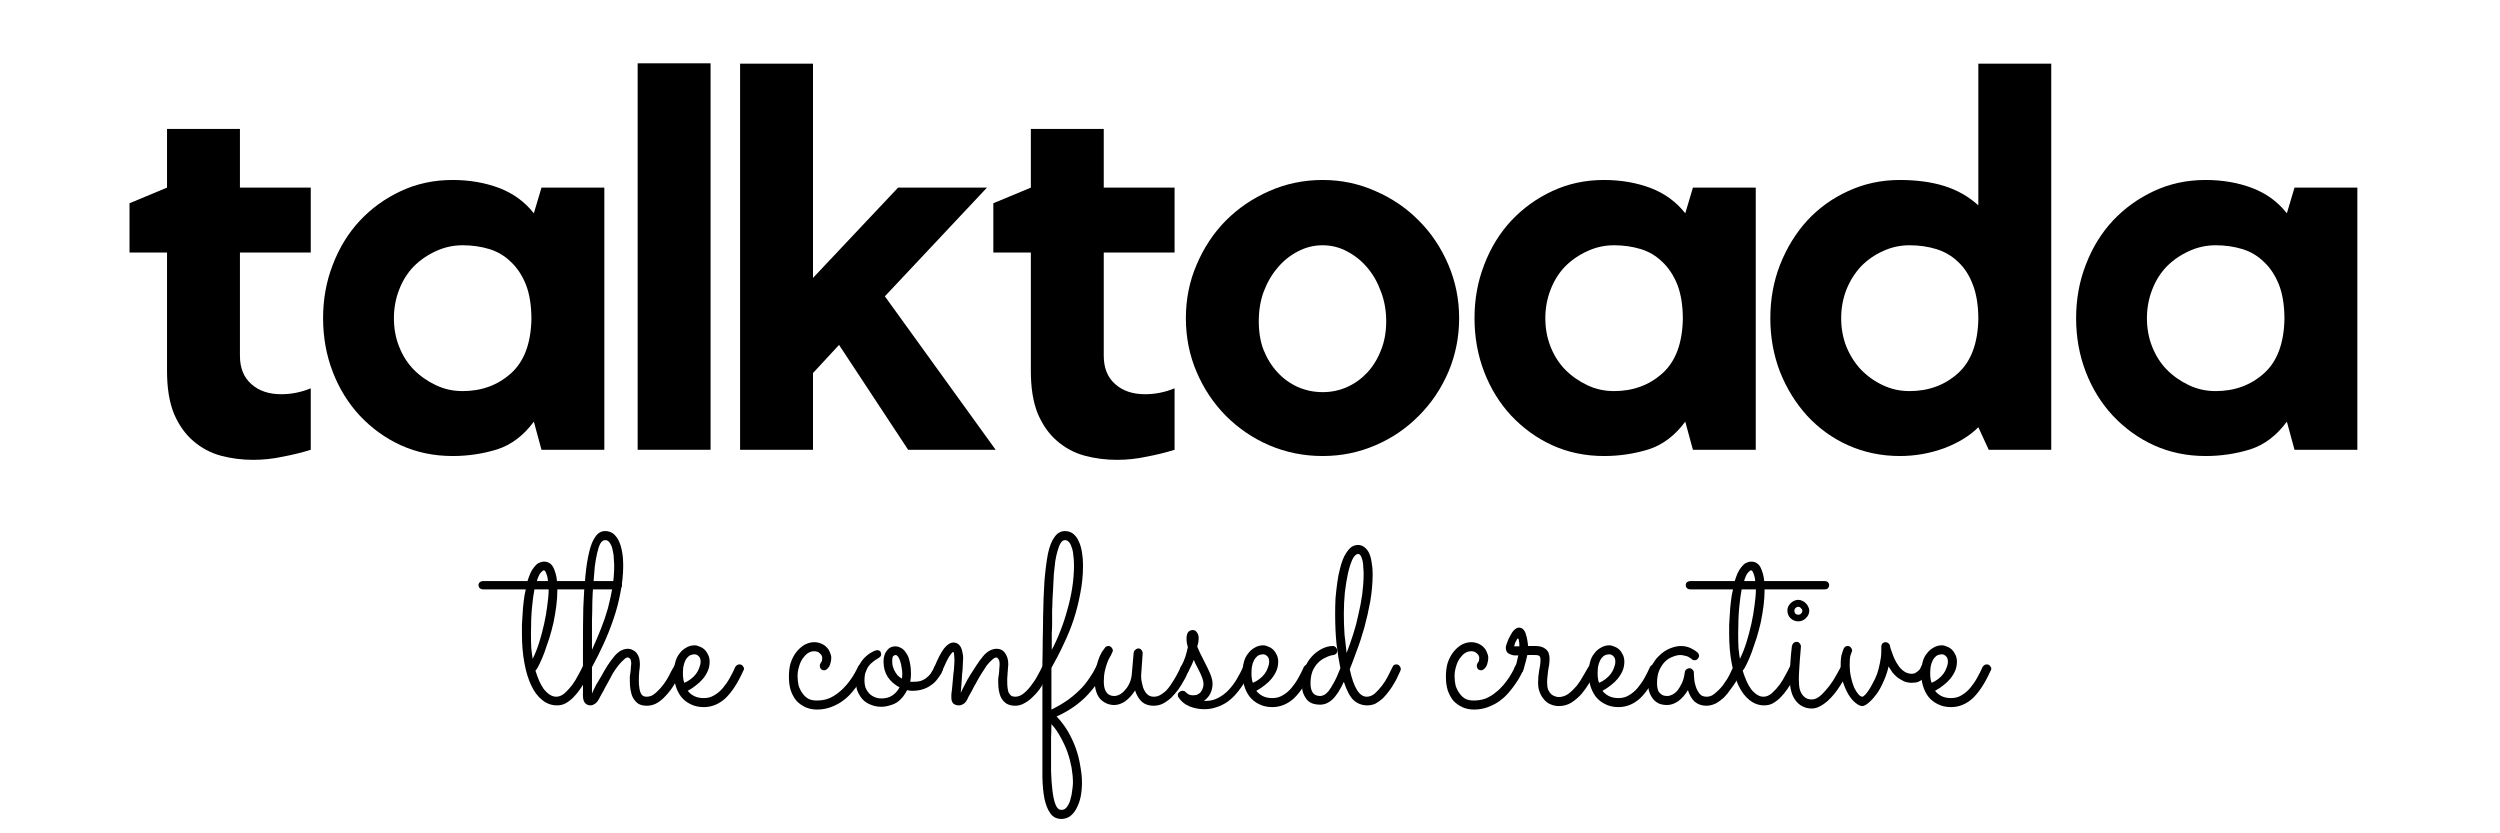 <?xml version="1.0" encoding="UTF-8"?>
<svg xmlns="http://www.w3.org/2000/svg" xmlns:xlink="http://www.w3.org/1999/xlink" width="112.5pt" height="37.5pt" viewBox="0 0 112.5 37.5" version="1.2">
<defs>
<g>
<symbol overflow="visible" id="glyph0-0">
<path style="stroke:none;" d=""/>
</symbol>
<symbol overflow="visible" id="glyph0-1">
<path style="stroke:none;" d="M 5.422 -4.234 C 5.422 -3.68 5.594 -3.254 5.938 -2.953 C 6.281 -2.648 6.727 -2.5 7.281 -2.5 C 7.727 -2.5 8.172 -2.586 8.609 -2.766 L 8.609 0 C 8.211 0.125 7.789 0.227 7.344 0.312 C 6.906 0.406 6.461 0.453 6.016 0.453 C 5.516 0.453 5.031 0.391 4.562 0.266 C 4.102 0.141 3.691 -0.078 3.328 -0.391 C 2.961 -0.703 2.672 -1.113 2.453 -1.625 C 2.242 -2.145 2.141 -2.785 2.141 -3.547 L 2.141 -8.875 L 0.453 -8.875 L 0.453 -11.094 L 2.141 -11.797 L 2.141 -14.438 L 5.422 -14.438 L 5.422 -11.797 L 8.609 -11.797 L 8.609 -8.875 L 5.422 -8.875 Z M 5.422 -4.234 "/>
</symbol>
<symbol overflow="visible" id="glyph0-2">
<path style="stroke:none;" d="M 13.422 -11.797 L 13.422 0 L 10.594 0 L 10.25 -1.266 C 9.789 -0.641 9.238 -0.223 8.594 -0.016 C 7.957 0.18 7.289 0.281 6.594 0.281 C 5.75 0.281 4.973 0.117 4.266 -0.203 C 3.566 -0.523 2.953 -0.969 2.422 -1.531 C 1.898 -2.094 1.492 -2.75 1.203 -3.5 C 0.91 -4.258 0.766 -5.066 0.766 -5.922 C 0.766 -6.773 0.91 -7.578 1.203 -8.328 C 1.492 -9.086 1.898 -9.75 2.422 -10.312 C 2.953 -10.875 3.566 -11.316 4.266 -11.641 C 4.973 -11.973 5.75 -12.141 6.594 -12.141 C 7.352 -12.141 8.051 -12.02 8.688 -11.781 C 9.32 -11.539 9.844 -11.16 10.25 -10.641 L 10.594 -11.797 Z M 10.141 -5.875 C 10.141 -6.5 10.055 -7.02 9.891 -7.438 C 9.723 -7.852 9.5 -8.191 9.219 -8.453 C 8.945 -8.723 8.625 -8.914 8.25 -9.031 C 7.875 -9.145 7.473 -9.203 7.047 -9.203 C 6.617 -9.203 6.219 -9.113 5.844 -8.938 C 5.469 -8.77 5.133 -8.539 4.844 -8.25 C 4.562 -7.957 4.344 -7.609 4.188 -7.203 C 4.031 -6.797 3.953 -6.367 3.953 -5.922 C 3.953 -5.461 4.031 -5.035 4.188 -4.641 C 4.344 -4.242 4.562 -3.898 4.844 -3.609 C 5.133 -3.316 5.469 -3.082 5.844 -2.906 C 6.219 -2.727 6.617 -2.641 7.047 -2.641 C 7.898 -2.641 8.625 -2.906 9.219 -3.438 C 9.812 -3.969 10.117 -4.781 10.141 -5.875 Z M 10.141 -5.875 "/>
</symbol>
<symbol overflow="visible" id="glyph0-3">
<path style="stroke:none;" d="M 1.172 -17.391 L 4.453 -17.391 L 4.453 0 L 1.172 0 Z M 1.172 -17.391 "/>
</symbol>
<symbol overflow="visible" id="glyph0-4">
<path style="stroke:none;" d="M 7.609 -6.906 L 12.594 0 L 8.656 0 L 5.547 -4.719 L 4.375 -3.453 L 4.375 0 L 1.094 0 L 1.094 -17.375 L 4.375 -17.375 L 4.375 -7.734 L 8.203 -11.797 L 12.203 -11.797 Z M 7.609 -6.906 "/>
</symbol>
<symbol overflow="visible" id="glyph0-5">
<path style="stroke:none;" d="M 6.875 -12.141 C 7.719 -12.141 8.508 -11.973 9.25 -11.641 C 10 -11.316 10.648 -10.875 11.203 -10.312 C 11.766 -9.75 12.207 -9.086 12.531 -8.328 C 12.852 -7.578 13.016 -6.773 13.016 -5.922 C 13.016 -5.066 12.852 -4.258 12.531 -3.5 C 12.207 -2.75 11.766 -2.094 11.203 -1.531 C 10.648 -0.969 10 -0.523 9.25 -0.203 C 8.508 0.117 7.719 0.281 6.875 0.281 C 6.02 0.281 5.219 0.117 4.469 -0.203 C 3.727 -0.523 3.078 -0.969 2.516 -1.531 C 1.961 -2.094 1.523 -2.75 1.203 -3.5 C 0.879 -4.258 0.719 -5.066 0.719 -5.922 C 0.719 -6.773 0.879 -7.578 1.203 -8.328 C 1.523 -9.086 1.961 -9.75 2.516 -10.312 C 3.078 -10.875 3.727 -11.316 4.469 -11.641 C 5.219 -11.973 6.02 -12.141 6.875 -12.141 Z M 6.875 -2.594 C 7.27 -2.594 7.641 -2.672 7.984 -2.828 C 8.328 -2.984 8.629 -3.203 8.891 -3.484 C 9.148 -3.766 9.352 -4.098 9.5 -4.484 C 9.656 -4.867 9.734 -5.301 9.734 -5.781 C 9.734 -6.258 9.656 -6.703 9.5 -7.109 C 9.352 -7.523 9.148 -7.883 8.891 -8.188 C 8.629 -8.5 8.328 -8.742 7.984 -8.922 C 7.641 -9.109 7.27 -9.203 6.875 -9.203 C 6.477 -9.203 6.102 -9.109 5.75 -8.922 C 5.406 -8.742 5.102 -8.5 4.844 -8.188 C 4.582 -7.883 4.375 -7.523 4.219 -7.109 C 4.07 -6.703 4 -6.258 4 -5.781 C 4 -5.301 4.07 -4.867 4.219 -4.484 C 4.375 -4.098 4.582 -3.766 4.844 -3.484 C 5.102 -3.203 5.406 -2.984 5.75 -2.828 C 6.102 -2.672 6.477 -2.594 6.875 -2.594 Z M 6.875 -2.594 "/>
</symbol>
<symbol overflow="visible" id="glyph0-6">
<path style="stroke:none;" d="M 12.969 -17.375 L 12.969 0 L 10.156 0 L 9.688 -1.016 C 9.32 -0.641 8.816 -0.328 8.172 -0.078 C 7.523 0.16 6.852 0.281 6.156 0.281 C 5.32 0.281 4.547 0.117 3.828 -0.203 C 3.117 -0.523 2.504 -0.969 1.984 -1.531 C 1.473 -2.094 1.066 -2.75 0.766 -3.5 C 0.473 -4.258 0.328 -5.066 0.328 -5.922 C 0.328 -6.773 0.473 -7.578 0.766 -8.328 C 1.066 -9.086 1.473 -9.75 1.984 -10.312 C 2.504 -10.875 3.117 -11.316 3.828 -11.641 C 4.547 -11.973 5.32 -12.141 6.156 -12.141 C 6.906 -12.141 7.566 -12.051 8.141 -11.875 C 8.723 -11.695 9.238 -11.406 9.688 -11 L 9.688 -17.375 Z M 9.688 -5.875 C 9.688 -6.5 9.602 -7.02 9.438 -7.438 C 9.281 -7.852 9.062 -8.191 8.781 -8.453 C 8.5 -8.723 8.172 -8.914 7.797 -9.031 C 7.422 -9.145 7.02 -9.203 6.594 -9.203 C 6.164 -9.203 5.766 -9.113 5.391 -8.938 C 5.016 -8.77 4.688 -8.539 4.406 -8.25 C 4.133 -7.957 3.914 -7.609 3.75 -7.203 C 3.594 -6.797 3.516 -6.367 3.516 -5.922 C 3.516 -5.461 3.594 -5.035 3.75 -4.641 C 3.914 -4.242 4.133 -3.898 4.406 -3.609 C 4.688 -3.316 5.016 -3.082 5.391 -2.906 C 5.766 -2.727 6.164 -2.641 6.594 -2.641 C 7.445 -2.641 8.172 -2.906 8.766 -3.438 C 9.359 -3.969 9.664 -4.781 9.688 -5.875 Z M 9.688 -5.875 "/>
</symbol>
<symbol overflow="visible" id="glyph1-0">
<path style="stroke:none;" d=""/>
</symbol>
<symbol overflow="visible" id="glyph1-1">
<path style="stroke:none;" d="M 4.516 -5.328 C 4.516 -5.273 4.492 -5.227 4.453 -5.188 C 4.422 -5.156 4.375 -5.141 4.312 -5.141 L 1.609 -5.141 L 1.609 -5.078 C 1.609 -4.867 1.594 -4.641 1.562 -4.391 C 1.531 -4.148 1.488 -3.906 1.438 -3.656 C 1.383 -3.414 1.32 -3.18 1.25 -2.953 C 1.176 -2.723 1.102 -2.508 1.031 -2.312 C 0.957 -2.113 0.883 -1.941 0.812 -1.797 C 0.75 -1.66 0.688 -1.555 0.625 -1.484 C 0.676 -1.316 0.734 -1.16 0.797 -1.016 C 0.859 -0.879 0.926 -0.758 1 -0.656 C 1.082 -0.551 1.172 -0.469 1.266 -0.406 C 1.359 -0.344 1.457 -0.312 1.562 -0.312 C 1.688 -0.312 1.812 -0.363 1.938 -0.469 C 2.062 -0.582 2.176 -0.707 2.281 -0.844 C 2.383 -0.988 2.473 -1.133 2.547 -1.281 C 2.629 -1.426 2.691 -1.547 2.734 -1.641 C 2.766 -1.723 2.82 -1.766 2.906 -1.766 C 2.969 -1.766 3.016 -1.742 3.047 -1.703 C 3.086 -1.66 3.109 -1.613 3.109 -1.562 C 3.109 -1.539 3.102 -1.516 3.094 -1.484 C 3.082 -1.461 3.055 -1.406 3.016 -1.312 C 2.973 -1.227 2.922 -1.129 2.859 -1.016 C 2.797 -0.898 2.719 -0.773 2.625 -0.641 C 2.539 -0.516 2.441 -0.395 2.328 -0.281 C 2.223 -0.176 2.109 -0.086 1.984 -0.016 C 1.867 0.047 1.738 0.078 1.594 0.078 C 1.352 0.078 1.133 0 0.938 -0.156 C 0.738 -0.312 0.57 -0.531 0.438 -0.812 C 0.301 -1.102 0.195 -1.445 0.125 -1.844 C 0.051 -2.238 0.016 -2.672 0.016 -3.141 C 0.016 -3.254 0.016 -3.391 0.016 -3.547 C 0.023 -3.711 0.035 -3.879 0.047 -4.047 C 0.055 -4.223 0.07 -4.406 0.094 -4.594 C 0.113 -4.781 0.145 -4.961 0.188 -5.141 L -1.734 -5.141 C -1.785 -5.141 -1.832 -5.156 -1.875 -5.188 C -1.914 -5.227 -1.938 -5.273 -1.938 -5.328 C -1.938 -5.391 -1.914 -5.438 -1.875 -5.469 C -1.832 -5.5 -1.785 -5.516 -1.734 -5.516 L 0.266 -5.516 C 0.305 -5.641 0.348 -5.754 0.391 -5.859 C 0.441 -5.973 0.5 -6.066 0.562 -6.141 C 0.625 -6.223 0.691 -6.285 0.766 -6.328 C 0.848 -6.367 0.93 -6.391 1.016 -6.391 C 1.109 -6.391 1.188 -6.367 1.25 -6.328 C 1.32 -6.285 1.379 -6.223 1.422 -6.141 C 1.461 -6.066 1.5 -5.973 1.531 -5.859 C 1.562 -5.754 1.582 -5.641 1.594 -5.516 L 4.312 -5.516 C 4.375 -5.516 4.422 -5.5 4.453 -5.469 C 4.492 -5.438 4.516 -5.391 4.516 -5.328 Z M 0.5 -2.016 C 0.613 -2.242 0.711 -2.492 0.797 -2.766 C 0.879 -3.035 0.953 -3.312 1.016 -3.594 C 1.078 -3.875 1.125 -4.145 1.156 -4.406 C 1.195 -4.676 1.219 -4.922 1.219 -5.141 L 0.578 -5.141 C 0.535 -4.922 0.5 -4.648 0.469 -4.328 C 0.438 -4.004 0.422 -3.609 0.422 -3.141 C 0.422 -2.879 0.426 -2.66 0.438 -2.484 C 0.457 -2.305 0.477 -2.148 0.5 -2.016 Z M 1 -6 C 0.969 -6 0.922 -5.961 0.859 -5.891 C 0.797 -5.816 0.738 -5.691 0.688 -5.516 L 1.188 -5.516 C 1.176 -5.66 1.148 -5.773 1.109 -5.859 C 1.078 -5.953 1.039 -6 1 -6 Z M 0.594 -1.625 Z M 0.594 -1.625 "/>
</symbol>
<symbol overflow="visible" id="glyph1-2">
<path style="stroke:none;" d="M 0.625 -0.453 C 0.676 -0.578 0.738 -0.707 0.812 -0.844 C 0.895 -0.977 0.977 -1.117 1.062 -1.266 C 1.145 -1.422 1.234 -1.57 1.328 -1.719 C 1.422 -1.863 1.52 -2 1.625 -2.125 C 1.727 -2.25 1.832 -2.336 1.938 -2.391 C 2.039 -2.441 2.141 -2.469 2.234 -2.469 C 2.328 -2.469 2.406 -2.445 2.469 -2.406 C 2.539 -2.375 2.598 -2.328 2.641 -2.266 C 2.691 -2.203 2.727 -2.129 2.75 -2.047 C 2.77 -1.961 2.781 -1.867 2.781 -1.766 C 2.781 -1.68 2.77 -1.57 2.75 -1.438 C 2.738 -1.301 2.734 -1.16 2.734 -1.016 C 2.734 -0.93 2.738 -0.848 2.75 -0.766 C 2.758 -0.68 2.773 -0.602 2.797 -0.531 C 2.816 -0.469 2.848 -0.414 2.891 -0.375 C 2.941 -0.332 3.004 -0.312 3.078 -0.312 C 3.172 -0.312 3.258 -0.332 3.344 -0.375 C 3.426 -0.426 3.508 -0.492 3.594 -0.578 C 3.676 -0.66 3.754 -0.75 3.828 -0.844 C 3.898 -0.938 3.961 -1.031 4.016 -1.125 C 4.078 -1.227 4.129 -1.328 4.172 -1.422 C 4.223 -1.516 4.266 -1.586 4.297 -1.641 C 4.328 -1.723 4.391 -1.766 4.484 -1.766 C 4.547 -1.766 4.594 -1.742 4.625 -1.703 C 4.664 -1.66 4.688 -1.613 4.688 -1.562 C 4.688 -1.531 4.68 -1.504 4.672 -1.484 C 4.648 -1.453 4.617 -1.391 4.578 -1.297 C 4.535 -1.211 4.477 -1.113 4.406 -1 C 4.344 -0.883 4.266 -0.758 4.172 -0.625 C 4.078 -0.5 3.973 -0.379 3.859 -0.266 C 3.754 -0.16 3.633 -0.07 3.5 0 C 3.375 0.062 3.238 0.094 3.094 0.094 C 2.938 0.094 2.805 0.062 2.703 0 C 2.609 -0.07 2.531 -0.16 2.469 -0.266 C 2.414 -0.379 2.379 -0.5 2.359 -0.625 C 2.336 -0.758 2.328 -0.891 2.328 -1.016 C 2.328 -1.078 2.328 -1.145 2.328 -1.219 C 2.336 -1.289 2.348 -1.363 2.359 -1.438 C 2.367 -1.508 2.375 -1.578 2.375 -1.641 C 2.383 -1.703 2.391 -1.754 2.391 -1.797 C 2.391 -1.898 2.375 -1.973 2.344 -2.016 C 2.312 -2.055 2.273 -2.078 2.234 -2.078 C 2.18 -2.078 2.117 -2.039 2.047 -1.969 C 1.973 -1.906 1.895 -1.82 1.812 -1.719 C 1.727 -1.613 1.645 -1.492 1.562 -1.359 C 1.488 -1.223 1.414 -1.086 1.344 -0.953 C 1.27 -0.828 1.203 -0.703 1.141 -0.578 C 1.078 -0.461 1.023 -0.367 0.984 -0.297 C 0.91 -0.141 0.836 -0.039 0.766 0 C 0.691 0.051 0.625 0.078 0.562 0.078 C 0.445 0.078 0.359 0.035 0.297 -0.047 C 0.242 -0.129 0.219 -0.234 0.219 -0.359 L 0.219 -0.703 C 0.219 -1.367 0.219 -2.004 0.219 -2.609 C 0.219 -3.223 0.223 -3.789 0.234 -4.312 C 0.254 -4.844 0.285 -5.316 0.328 -5.734 C 0.367 -6.16 0.426 -6.523 0.5 -6.828 C 0.57 -7.129 0.664 -7.359 0.781 -7.516 C 0.895 -7.68 1.039 -7.766 1.219 -7.766 C 1.363 -7.766 1.488 -7.723 1.594 -7.641 C 1.695 -7.555 1.781 -7.441 1.844 -7.297 C 1.906 -7.16 1.953 -7 1.984 -6.812 C 2.016 -6.633 2.031 -6.441 2.031 -6.234 C 2.031 -5.816 1.988 -5.406 1.906 -5 C 1.832 -4.594 1.727 -4.195 1.594 -3.812 C 1.469 -3.438 1.32 -3.066 1.156 -2.703 C 0.988 -2.336 0.812 -1.984 0.625 -1.641 C 0.625 -1.566 0.625 -1.484 0.625 -1.391 C 0.625 -1.305 0.625 -1.219 0.625 -1.125 C 0.625 -1.039 0.625 -0.957 0.625 -0.875 C 0.625 -0.801 0.625 -0.742 0.625 -0.703 Z M 0.625 -2.422 C 0.77 -2.742 0.906 -3.062 1.031 -3.375 C 1.156 -3.688 1.258 -3.992 1.344 -4.297 C 1.426 -4.609 1.492 -4.922 1.547 -5.234 C 1.598 -5.555 1.625 -5.891 1.625 -6.234 C 1.625 -6.297 1.617 -6.383 1.609 -6.5 C 1.609 -6.625 1.594 -6.75 1.562 -6.875 C 1.539 -7.008 1.5 -7.125 1.438 -7.219 C 1.383 -7.312 1.312 -7.359 1.219 -7.359 C 1.133 -7.359 1.062 -7.305 1 -7.203 C 0.945 -7.098 0.898 -6.957 0.859 -6.781 C 0.816 -6.602 0.781 -6.395 0.75 -6.156 C 0.727 -5.914 0.707 -5.66 0.688 -5.391 C 0.664 -5.129 0.648 -4.859 0.641 -4.578 C 0.641 -4.297 0.633 -4.02 0.625 -3.75 C 0.625 -3.488 0.625 -3.242 0.625 -3.016 C 0.625 -2.785 0.625 -2.586 0.625 -2.422 Z M 0.625 -2.422 "/>
</symbol>
<symbol overflow="visible" id="glyph1-3">
<path style="stroke:none;" d="M 0.844 -0.578 C 0.914 -0.484 1.008 -0.406 1.125 -0.344 C 1.25 -0.281 1.395 -0.25 1.562 -0.25 C 1.738 -0.25 1.895 -0.289 2.031 -0.375 C 2.176 -0.457 2.305 -0.566 2.422 -0.703 C 2.535 -0.836 2.641 -0.988 2.734 -1.156 C 2.828 -1.32 2.91 -1.488 2.984 -1.656 C 3.004 -1.688 3.031 -1.711 3.062 -1.734 C 3.094 -1.754 3.129 -1.766 3.172 -1.766 C 3.234 -1.766 3.281 -1.742 3.312 -1.703 C 3.352 -1.66 3.375 -1.613 3.375 -1.562 C 3.375 -1.539 3.367 -1.523 3.359 -1.516 C 3.359 -1.504 3.352 -1.492 3.344 -1.484 C 3.102 -0.941 2.836 -0.531 2.547 -0.25 C 2.254 0.02 1.926 0.156 1.562 0.156 C 1.332 0.156 1.129 0.109 0.953 0.016 C 0.785 -0.066 0.645 -0.18 0.531 -0.328 C 0.426 -0.473 0.348 -0.633 0.297 -0.812 C 0.242 -1 0.219 -1.18 0.219 -1.359 C 0.219 -1.535 0.238 -1.703 0.281 -1.859 C 0.32 -2.016 0.383 -2.145 0.469 -2.25 C 0.551 -2.363 0.648 -2.453 0.766 -2.516 C 0.879 -2.586 1.008 -2.625 1.156 -2.625 C 1.227 -2.625 1.305 -2.602 1.391 -2.562 C 1.473 -2.531 1.547 -2.484 1.609 -2.422 C 1.672 -2.359 1.723 -2.281 1.766 -2.188 C 1.805 -2.102 1.828 -2.004 1.828 -1.891 C 1.828 -1.742 1.801 -1.609 1.75 -1.484 C 1.695 -1.359 1.625 -1.238 1.531 -1.125 C 1.445 -1.02 1.344 -0.922 1.219 -0.828 C 1.102 -0.734 0.977 -0.648 0.844 -0.578 Z M 0.688 -0.938 C 0.789 -0.977 0.891 -1.035 0.984 -1.109 C 1.078 -1.18 1.156 -1.258 1.219 -1.344 C 1.281 -1.426 1.328 -1.516 1.359 -1.609 C 1.398 -1.703 1.422 -1.797 1.422 -1.891 C 1.422 -2.004 1.391 -2.086 1.328 -2.141 C 1.273 -2.191 1.219 -2.219 1.156 -2.219 C 1.051 -2.219 0.961 -2.191 0.891 -2.141 C 0.828 -2.086 0.773 -2.02 0.734 -1.938 C 0.691 -1.852 0.66 -1.754 0.641 -1.641 C 0.629 -1.535 0.625 -1.438 0.625 -1.344 C 0.625 -1.27 0.629 -1.195 0.641 -1.125 C 0.648 -1.062 0.664 -1 0.688 -0.938 Z M 0.688 -0.938 "/>
</symbol>
<symbol overflow="visible" id="glyph1-4">
<path style="stroke:none;" d=""/>
</symbol>
<symbol overflow="visible" id="glyph1-5">
<path style="stroke:none;" d="M 3.688 -1.469 C 3.664 -1.438 3.629 -1.367 3.578 -1.266 C 3.523 -1.16 3.453 -1.039 3.359 -0.906 C 3.273 -0.781 3.172 -0.645 3.047 -0.5 C 2.93 -0.363 2.797 -0.238 2.641 -0.125 C 2.484 -0.008 2.305 0.082 2.109 0.156 C 1.922 0.227 1.711 0.266 1.484 0.266 C 1.285 0.266 1.109 0.227 0.953 0.156 C 0.797 0.082 0.66 -0.016 0.547 -0.141 C 0.441 -0.273 0.359 -0.43 0.297 -0.609 C 0.242 -0.797 0.219 -1 0.219 -1.219 C 0.219 -1.438 0.242 -1.641 0.297 -1.828 C 0.359 -2.016 0.441 -2.176 0.547 -2.312 C 0.648 -2.445 0.77 -2.555 0.906 -2.641 C 1.051 -2.723 1.203 -2.766 1.359 -2.766 C 1.473 -2.766 1.578 -2.742 1.672 -2.703 C 1.773 -2.66 1.859 -2.602 1.922 -2.531 C 1.984 -2.469 2.031 -2.395 2.062 -2.312 C 2.102 -2.227 2.125 -2.145 2.125 -2.062 C 2.125 -1.988 2.113 -1.914 2.094 -1.844 C 2.082 -1.781 2.062 -1.723 2.031 -1.672 C 2 -1.617 1.961 -1.578 1.922 -1.547 C 1.879 -1.516 1.844 -1.5 1.812 -1.5 C 1.75 -1.5 1.695 -1.52 1.656 -1.562 C 1.625 -1.602 1.609 -1.648 1.609 -1.703 C 1.609 -1.734 1.613 -1.758 1.625 -1.781 C 1.633 -1.801 1.645 -1.82 1.656 -1.844 C 1.676 -1.863 1.691 -1.891 1.703 -1.922 C 1.711 -1.961 1.719 -2.008 1.719 -2.062 C 1.719 -2.133 1.68 -2.203 1.609 -2.266 C 1.547 -2.328 1.461 -2.359 1.359 -2.359 C 1.254 -2.359 1.156 -2.328 1.062 -2.266 C 0.977 -2.203 0.898 -2.117 0.828 -2.016 C 0.766 -1.922 0.711 -1.801 0.672 -1.656 C 0.629 -1.52 0.609 -1.379 0.609 -1.234 C 0.609 -1.086 0.625 -0.945 0.656 -0.812 C 0.695 -0.688 0.754 -0.57 0.828 -0.469 C 0.898 -0.363 0.988 -0.281 1.094 -0.219 C 1.195 -0.164 1.328 -0.141 1.484 -0.141 C 1.672 -0.141 1.848 -0.172 2.016 -0.234 C 2.18 -0.305 2.328 -0.395 2.453 -0.5 C 2.586 -0.602 2.707 -0.719 2.812 -0.844 C 2.914 -0.969 3.004 -1.086 3.078 -1.203 C 3.148 -1.316 3.207 -1.414 3.25 -1.5 C 3.289 -1.582 3.316 -1.633 3.328 -1.656 C 3.336 -1.688 3.359 -1.711 3.391 -1.734 C 3.43 -1.754 3.469 -1.766 3.5 -1.766 C 3.562 -1.766 3.609 -1.742 3.641 -1.703 C 3.68 -1.66 3.703 -1.613 3.703 -1.562 C 3.703 -1.539 3.695 -1.508 3.688 -1.469 Z M 3.688 -1.469 "/>
</symbol>
<symbol overflow="visible" id="glyph1-6">
<path style="stroke:none;" d="M 2.656 -0.578 C 2.57 -0.578 2.492 -0.586 2.422 -0.609 C 2.367 -0.504 2.305 -0.406 2.234 -0.312 C 2.16 -0.219 2.07 -0.133 1.969 -0.062 C 1.875 0 1.766 0.047 1.641 0.078 C 1.523 0.117 1.395 0.141 1.25 0.141 C 1.082 0.141 0.926 0.109 0.781 0.047 C 0.645 -0.004 0.523 -0.082 0.422 -0.188 C 0.328 -0.289 0.25 -0.414 0.188 -0.562 C 0.133 -0.707 0.109 -0.867 0.109 -1.047 C 0.109 -1.273 0.145 -1.473 0.219 -1.641 C 0.301 -1.816 0.395 -1.957 0.5 -2.062 C 0.613 -2.176 0.723 -2.258 0.828 -2.312 C 0.93 -2.375 1.016 -2.406 1.078 -2.406 C 1.129 -2.406 1.172 -2.391 1.203 -2.359 C 1.234 -2.328 1.25 -2.281 1.25 -2.219 C 1.25 -2.164 1.227 -2.125 1.188 -2.094 C 1.156 -2.062 1.109 -2.031 1.047 -2 C 0.992 -1.969 0.938 -1.926 0.875 -1.875 C 0.812 -1.832 0.75 -1.77 0.688 -1.688 C 0.633 -1.613 0.586 -1.52 0.547 -1.406 C 0.516 -1.301 0.5 -1.18 0.5 -1.047 C 0.5 -0.93 0.516 -0.82 0.547 -0.719 C 0.586 -0.625 0.641 -0.539 0.703 -0.469 C 0.773 -0.395 0.859 -0.336 0.953 -0.297 C 1.047 -0.254 1.148 -0.234 1.266 -0.234 C 1.461 -0.234 1.629 -0.281 1.766 -0.375 C 1.898 -0.469 2.004 -0.586 2.078 -0.734 C 1.859 -0.848 1.68 -1.004 1.547 -1.203 C 1.422 -1.398 1.359 -1.629 1.359 -1.891 C 1.359 -2.086 1.406 -2.25 1.5 -2.375 C 1.594 -2.508 1.723 -2.578 1.891 -2.578 C 1.984 -2.578 2.07 -2.551 2.156 -2.5 C 2.238 -2.457 2.312 -2.383 2.375 -2.281 C 2.445 -2.188 2.5 -2.062 2.531 -1.906 C 2.57 -1.75 2.594 -1.562 2.594 -1.344 C 2.594 -1.227 2.582 -1.109 2.562 -0.984 C 2.582 -0.984 2.602 -0.984 2.625 -0.984 C 2.645 -0.984 2.664 -0.984 2.688 -0.984 C 2.812 -0.984 2.922 -0.992 3.016 -1.016 C 3.109 -1.047 3.191 -1.086 3.266 -1.141 C 3.348 -1.203 3.422 -1.273 3.484 -1.359 C 3.547 -1.453 3.602 -1.555 3.656 -1.672 C 3.676 -1.691 3.703 -1.711 3.734 -1.734 C 3.766 -1.754 3.801 -1.766 3.844 -1.766 C 3.883 -1.766 3.926 -1.742 3.969 -1.703 C 4.008 -1.672 4.031 -1.625 4.031 -1.562 C 4.031 -1.531 4.02 -1.5 4 -1.469 C 3.988 -1.438 3.977 -1.406 3.969 -1.375 C 3.906 -1.27 3.832 -1.164 3.75 -1.062 C 3.676 -0.969 3.582 -0.883 3.469 -0.812 C 3.363 -0.738 3.242 -0.68 3.109 -0.641 C 2.973 -0.598 2.82 -0.578 2.656 -0.578 Z M 1.75 -1.922 C 1.75 -1.859 1.754 -1.789 1.766 -1.719 C 1.785 -1.645 1.812 -1.57 1.844 -1.5 C 1.883 -1.426 1.93 -1.352 1.984 -1.281 C 2.047 -1.219 2.113 -1.164 2.188 -1.125 C 2.195 -1.195 2.203 -1.27 2.203 -1.344 C 2.203 -1.438 2.191 -1.531 2.172 -1.625 C 2.16 -1.727 2.141 -1.82 2.109 -1.906 C 2.086 -1.988 2.055 -2.055 2.016 -2.109 C 1.984 -2.16 1.941 -2.188 1.891 -2.188 C 1.867 -2.188 1.836 -2.172 1.797 -2.141 C 1.766 -2.109 1.75 -2.035 1.75 -1.922 Z M 1.75 -1.922 "/>
</symbol>
<symbol overflow="visible" id="glyph1-7">
<path style="stroke:none;" d="M 1.391 -0.484 C 1.441 -0.598 1.504 -0.723 1.578 -0.859 C 1.648 -1.004 1.727 -1.145 1.812 -1.281 C 1.906 -1.426 2 -1.57 2.094 -1.719 C 2.188 -1.863 2.285 -2 2.391 -2.125 C 2.492 -2.25 2.598 -2.336 2.703 -2.391 C 2.805 -2.441 2.906 -2.469 3 -2.469 C 3.176 -2.469 3.305 -2.398 3.391 -2.266 C 3.484 -2.141 3.531 -1.973 3.531 -1.766 C 3.531 -1.723 3.523 -1.664 3.516 -1.594 C 3.516 -1.531 3.508 -1.461 3.5 -1.391 C 3.5 -1.316 3.492 -1.238 3.484 -1.156 C 3.484 -1.082 3.484 -1.016 3.484 -0.953 C 3.484 -0.867 3.488 -0.785 3.5 -0.703 C 3.508 -0.629 3.523 -0.562 3.547 -0.5 C 3.578 -0.445 3.613 -0.398 3.656 -0.359 C 3.707 -0.328 3.77 -0.312 3.844 -0.312 C 3.977 -0.312 4.109 -0.363 4.234 -0.469 C 4.359 -0.57 4.473 -0.695 4.578 -0.844 C 4.691 -0.988 4.785 -1.133 4.859 -1.281 C 4.941 -1.426 5.004 -1.547 5.047 -1.641 C 5.066 -1.68 5.094 -1.711 5.125 -1.734 C 5.156 -1.754 5.191 -1.766 5.234 -1.766 C 5.297 -1.766 5.344 -1.742 5.375 -1.703 C 5.414 -1.66 5.438 -1.613 5.438 -1.562 C 5.438 -1.531 5.43 -1.504 5.422 -1.484 C 5.41 -1.453 5.379 -1.391 5.328 -1.297 C 5.285 -1.211 5.227 -1.113 5.156 -1 C 5.094 -0.883 5.016 -0.758 4.922 -0.625 C 4.828 -0.5 4.723 -0.383 4.609 -0.281 C 4.504 -0.176 4.383 -0.086 4.25 -0.016 C 4.125 0.055 3.988 0.094 3.844 0.094 C 3.688 0.094 3.555 0.062 3.453 0 C 3.359 -0.062 3.281 -0.145 3.219 -0.25 C 3.164 -0.352 3.129 -0.461 3.109 -0.578 C 3.086 -0.703 3.078 -0.828 3.078 -0.953 C 3.078 -1.004 3.078 -1.062 3.078 -1.125 C 3.086 -1.195 3.098 -1.27 3.109 -1.344 C 3.117 -1.414 3.125 -1.488 3.125 -1.562 C 3.133 -1.645 3.141 -1.719 3.141 -1.781 C 3.141 -1.895 3.117 -1.973 3.078 -2.016 C 3.047 -2.055 3.02 -2.078 3 -2.078 C 2.938 -2.078 2.867 -2.039 2.797 -1.969 C 2.723 -1.906 2.645 -1.82 2.562 -1.719 C 2.488 -1.613 2.41 -1.492 2.328 -1.359 C 2.242 -1.223 2.164 -1.086 2.094 -0.953 C 2.02 -0.828 1.953 -0.703 1.891 -0.578 C 1.828 -0.461 1.773 -0.367 1.734 -0.297 C 1.672 -0.141 1.602 -0.039 1.531 0 C 1.457 0.051 1.383 0.078 1.312 0.078 C 1.207 0.078 1.125 0.051 1.062 0 C 1 -0.062 0.969 -0.148 0.969 -0.266 C 0.969 -0.297 0.969 -0.348 0.969 -0.422 C 0.977 -0.492 0.988 -0.578 1 -0.672 C 1.008 -0.773 1.02 -0.883 1.031 -1 C 1.039 -1.125 1.051 -1.242 1.062 -1.359 C 1.082 -1.473 1.094 -1.578 1.094 -1.672 C 1.102 -1.773 1.109 -1.859 1.109 -1.922 C 1.109 -2.016 1.102 -2.102 1.094 -2.188 C 1.094 -2.27 1.078 -2.316 1.047 -2.328 C 1.016 -2.316 0.957 -2.25 0.875 -2.125 C 0.801 -2.008 0.695 -1.797 0.562 -1.484 C 0.551 -1.441 0.523 -1.41 0.484 -1.391 C 0.453 -1.367 0.414 -1.359 0.375 -1.359 C 0.312 -1.359 0.266 -1.379 0.234 -1.422 C 0.203 -1.461 0.188 -1.508 0.188 -1.562 C 0.188 -1.594 0.191 -1.617 0.203 -1.641 C 0.359 -2.023 0.504 -2.305 0.641 -2.484 C 0.785 -2.66 0.926 -2.75 1.062 -2.75 C 1.145 -2.75 1.211 -2.727 1.266 -2.688 C 1.328 -2.645 1.375 -2.586 1.406 -2.516 C 1.438 -2.453 1.457 -2.379 1.469 -2.297 C 1.488 -2.223 1.5 -2.145 1.5 -2.062 C 1.5 -1.988 1.492 -1.883 1.484 -1.75 C 1.484 -1.625 1.473 -1.484 1.453 -1.328 C 1.441 -1.172 1.43 -1.016 1.422 -0.859 C 1.41 -0.711 1.398 -0.586 1.391 -0.484 Z M 1.391 -0.484 "/>
</symbol>
<symbol overflow="visible" id="glyph1-8">
<path style="stroke:none;" d="M 0.625 0.266 C 0.883 0.141 1.117 0.004 1.328 -0.141 C 1.547 -0.297 1.738 -0.457 1.906 -0.625 C 2.07 -0.789 2.211 -0.961 2.328 -1.141 C 2.453 -1.316 2.551 -1.484 2.625 -1.641 C 2.656 -1.723 2.719 -1.766 2.812 -1.766 C 2.863 -1.766 2.91 -1.742 2.953 -1.703 C 2.992 -1.66 3.016 -1.613 3.016 -1.562 C 3.016 -1.531 3.008 -1.504 3 -1.484 C 2.914 -1.305 2.812 -1.125 2.688 -0.938 C 2.57 -0.758 2.426 -0.578 2.25 -0.391 C 2.082 -0.211 1.883 -0.039 1.656 0.125 C 1.426 0.289 1.16 0.441 0.859 0.578 C 1.047 0.773 1.211 0.992 1.359 1.234 C 1.504 1.484 1.625 1.738 1.719 2 C 1.812 2.258 1.879 2.523 1.922 2.797 C 1.973 3.066 2 3.32 2 3.562 C 2 3.789 1.977 4.004 1.938 4.203 C 1.895 4.398 1.832 4.57 1.75 4.719 C 1.676 4.863 1.582 4.977 1.469 5.062 C 1.352 5.145 1.223 5.188 1.078 5.188 C 0.859 5.188 0.691 5.102 0.578 4.938 C 0.461 4.781 0.375 4.562 0.312 4.281 C 0.258 4.008 0.227 3.68 0.219 3.297 C 0.219 2.922 0.219 2.516 0.219 2.078 C 0.219 1.848 0.219 1.586 0.219 1.297 C 0.219 1.004 0.219 0.691 0.219 0.359 C 0.219 0.023 0.219 -0.32 0.219 -0.688 C 0.219 -1.062 0.219 -1.43 0.219 -1.797 C 0.227 -2.172 0.234 -2.535 0.234 -2.891 C 0.242 -3.242 0.25 -3.582 0.25 -3.906 C 0.258 -4.508 0.281 -5.051 0.312 -5.531 C 0.352 -6.008 0.406 -6.414 0.469 -6.75 C 0.539 -7.082 0.641 -7.332 0.766 -7.5 C 0.891 -7.676 1.047 -7.766 1.234 -7.766 C 1.379 -7.766 1.504 -7.723 1.609 -7.641 C 1.711 -7.555 1.797 -7.441 1.859 -7.297 C 1.922 -7.16 1.969 -7 2 -6.812 C 2.031 -6.625 2.047 -6.426 2.047 -6.219 C 2.047 -5.781 2.004 -5.359 1.922 -4.953 C 1.848 -4.555 1.75 -4.164 1.625 -3.781 C 1.5 -3.406 1.348 -3.035 1.172 -2.672 C 1.004 -2.305 0.82 -1.953 0.625 -1.609 C 0.625 -1.461 0.625 -1.301 0.625 -1.125 C 0.625 -0.957 0.625 -0.789 0.625 -0.625 C 0.625 -0.457 0.625 -0.297 0.625 -0.141 C 0.625 0.016 0.625 0.148 0.625 0.266 Z M 0.641 -2.422 C 0.785 -2.691 0.914 -2.977 1.031 -3.281 C 1.156 -3.594 1.258 -3.91 1.344 -4.234 C 1.438 -4.555 1.508 -4.883 1.562 -5.219 C 1.613 -5.551 1.641 -5.891 1.641 -6.234 C 1.641 -6.398 1.629 -6.551 1.609 -6.688 C 1.598 -6.832 1.57 -6.953 1.531 -7.047 C 1.5 -7.148 1.457 -7.227 1.406 -7.281 C 1.352 -7.332 1.297 -7.359 1.234 -7.359 C 1.16 -7.359 1.098 -7.316 1.047 -7.234 C 0.992 -7.148 0.945 -7.035 0.906 -6.891 C 0.863 -6.754 0.828 -6.594 0.797 -6.406 C 0.773 -6.219 0.754 -6.023 0.734 -5.828 C 0.723 -5.629 0.711 -5.426 0.703 -5.219 C 0.691 -5.02 0.68 -4.832 0.672 -4.656 C 0.672 -4.488 0.664 -4.336 0.656 -4.203 C 0.656 -4.066 0.656 -3.961 0.656 -3.891 C 0.656 -3.754 0.656 -3.629 0.656 -3.516 C 0.656 -3.398 0.648 -3.289 0.641 -3.188 C 0.641 -3.082 0.641 -2.969 0.641 -2.844 C 0.641 -2.727 0.641 -2.586 0.641 -2.422 Z M 0.625 0.922 C 0.625 1.141 0.617 1.344 0.609 1.531 C 0.609 1.727 0.609 1.91 0.609 2.078 C 0.609 2.398 0.609 2.723 0.609 3.047 C 0.617 3.367 0.641 3.66 0.672 3.922 C 0.703 4.18 0.75 4.391 0.812 4.547 C 0.875 4.703 0.961 4.781 1.078 4.781 C 1.18 4.781 1.266 4.734 1.328 4.641 C 1.398 4.547 1.453 4.43 1.484 4.297 C 1.523 4.16 1.551 4.023 1.562 3.891 C 1.582 3.754 1.594 3.645 1.594 3.562 C 1.594 3.344 1.57 3.113 1.531 2.875 C 1.488 2.645 1.426 2.41 1.344 2.172 C 1.258 1.941 1.156 1.719 1.031 1.5 C 0.914 1.281 0.781 1.086 0.625 0.922 Z M 0.625 0.922 "/>
</symbol>
<symbol overflow="visible" id="glyph1-9">
<path style="stroke:none;" d="M 1.969 -0.594 C 1.844 -0.395 1.695 -0.234 1.531 -0.109 C 1.363 0.004 1.195 0.062 1.031 0.062 C 0.906 0.062 0.785 0.035 0.672 -0.016 C 0.566 -0.066 0.473 -0.133 0.391 -0.219 C 0.316 -0.312 0.258 -0.422 0.219 -0.547 C 0.176 -0.68 0.156 -0.828 0.156 -0.984 C 0.156 -1.234 0.176 -1.453 0.219 -1.641 C 0.27 -1.836 0.32 -2 0.375 -2.125 C 0.438 -2.258 0.492 -2.359 0.547 -2.422 C 0.598 -2.492 0.625 -2.531 0.625 -2.531 C 0.645 -2.551 0.664 -2.566 0.688 -2.578 C 0.719 -2.586 0.742 -2.594 0.766 -2.594 C 0.828 -2.594 0.875 -2.57 0.906 -2.531 C 0.945 -2.488 0.969 -2.441 0.969 -2.391 C 0.969 -2.367 0.961 -2.348 0.953 -2.328 C 0.941 -2.305 0.93 -2.285 0.922 -2.266 C 0.91 -2.223 0.883 -2.172 0.844 -2.109 C 0.801 -2.047 0.758 -1.957 0.719 -1.844 C 0.676 -1.738 0.641 -1.613 0.609 -1.469 C 0.578 -1.332 0.562 -1.172 0.562 -0.984 C 0.562 -0.773 0.602 -0.613 0.688 -0.5 C 0.77 -0.395 0.883 -0.344 1.031 -0.344 C 1.102 -0.344 1.18 -0.363 1.266 -0.406 C 1.348 -0.445 1.426 -0.508 1.5 -0.594 C 1.582 -0.676 1.656 -0.785 1.719 -0.922 C 1.781 -1.055 1.816 -1.211 1.828 -1.391 L 1.906 -2.297 C 1.914 -2.348 1.941 -2.391 1.984 -2.422 C 2.023 -2.461 2.07 -2.484 2.125 -2.484 C 2.176 -2.484 2.219 -2.461 2.25 -2.422 C 2.289 -2.379 2.312 -2.328 2.312 -2.266 L 2.25 -1.391 C 2.238 -1.305 2.238 -1.203 2.25 -1.078 C 2.27 -0.961 2.297 -0.848 2.328 -0.734 C 2.367 -0.617 2.426 -0.52 2.5 -0.438 C 2.582 -0.352 2.688 -0.312 2.812 -0.312 C 2.906 -0.312 2.992 -0.332 3.078 -0.375 C 3.172 -0.426 3.258 -0.488 3.344 -0.562 C 3.426 -0.645 3.5 -0.734 3.562 -0.828 C 3.633 -0.93 3.695 -1.031 3.75 -1.125 C 3.812 -1.227 3.863 -1.32 3.906 -1.406 C 3.957 -1.5 3.992 -1.578 4.016 -1.641 C 4.035 -1.68 4.062 -1.711 4.094 -1.734 C 4.125 -1.754 4.16 -1.766 4.203 -1.766 C 4.266 -1.766 4.312 -1.742 4.344 -1.703 C 4.383 -1.66 4.406 -1.613 4.406 -1.562 C 4.406 -1.531 4.398 -1.504 4.391 -1.484 C 4.367 -1.453 4.336 -1.391 4.297 -1.297 C 4.266 -1.211 4.211 -1.113 4.141 -1 C 4.078 -0.883 4 -0.758 3.906 -0.625 C 3.812 -0.5 3.707 -0.379 3.594 -0.266 C 3.477 -0.16 3.352 -0.07 3.219 0 C 3.094 0.062 2.953 0.094 2.797 0.094 C 2.586 0.094 2.414 0.035 2.281 -0.078 C 2.145 -0.203 2.039 -0.375 1.969 -0.594 Z M 1.969 -0.594 "/>
</symbol>
<symbol overflow="visible" id="glyph1-10">
<path style="stroke:none;" d="M 0.797 -1.969 C 0.773 -1.914 0.75 -1.852 0.719 -1.781 C 0.688 -1.707 0.648 -1.633 0.609 -1.562 C 0.578 -1.5 0.547 -1.445 0.516 -1.406 C 0.484 -1.375 0.441 -1.359 0.391 -1.359 C 0.328 -1.359 0.273 -1.375 0.234 -1.406 C 0.203 -1.445 0.188 -1.492 0.188 -1.547 C 0.188 -1.566 0.188 -1.582 0.188 -1.594 C 0.195 -1.602 0.207 -1.625 0.219 -1.656 C 0.312 -1.832 0.379 -1.988 0.422 -2.125 C 0.461 -2.258 0.5 -2.398 0.531 -2.547 C 0.508 -2.617 0.492 -2.68 0.484 -2.734 C 0.473 -2.797 0.469 -2.859 0.469 -2.922 C 0.469 -3.035 0.488 -3.129 0.531 -3.203 C 0.582 -3.273 0.656 -3.312 0.75 -3.312 C 0.832 -3.312 0.895 -3.273 0.938 -3.203 C 0.988 -3.141 1.016 -3.055 1.016 -2.953 C 1.016 -2.891 1.008 -2.828 1 -2.766 C 0.988 -2.711 0.973 -2.645 0.953 -2.562 C 1.035 -2.363 1.117 -2.188 1.203 -2.031 C 1.285 -1.875 1.359 -1.727 1.422 -1.594 C 1.484 -1.469 1.535 -1.348 1.578 -1.234 C 1.617 -1.117 1.641 -1.004 1.641 -0.891 C 1.641 -0.742 1.609 -0.602 1.547 -0.469 C 1.484 -0.332 1.383 -0.219 1.25 -0.125 C 1.258 -0.125 1.273 -0.125 1.297 -0.125 C 1.316 -0.125 1.336 -0.125 1.359 -0.125 C 1.555 -0.125 1.738 -0.172 1.906 -0.266 C 2.082 -0.359 2.238 -0.477 2.375 -0.625 C 2.508 -0.77 2.629 -0.93 2.734 -1.109 C 2.836 -1.285 2.93 -1.461 3.016 -1.641 C 3.047 -1.723 3.094 -1.766 3.156 -1.766 C 3.219 -1.766 3.266 -1.742 3.297 -1.703 C 3.336 -1.66 3.359 -1.613 3.359 -1.562 C 3.359 -1.531 3.352 -1.504 3.344 -1.484 C 3.301 -1.391 3.25 -1.281 3.188 -1.156 C 3.125 -1.031 3.047 -0.898 2.953 -0.766 C 2.867 -0.641 2.77 -0.516 2.656 -0.391 C 2.551 -0.273 2.426 -0.164 2.281 -0.062 C 2.145 0.031 1.992 0.102 1.828 0.156 C 1.66 0.219 1.473 0.25 1.266 0.25 C 1.035 0.25 0.816 0.207 0.609 0.125 C 0.398 0.039 0.234 -0.094 0.109 -0.281 C 0.086 -0.312 0.078 -0.348 0.078 -0.391 C 0.078 -0.441 0.098 -0.484 0.141 -0.516 C 0.18 -0.555 0.227 -0.578 0.281 -0.578 C 0.344 -0.578 0.391 -0.562 0.422 -0.531 C 0.43 -0.52 0.445 -0.504 0.469 -0.484 C 0.488 -0.473 0.508 -0.457 0.531 -0.438 C 0.562 -0.414 0.598 -0.398 0.641 -0.391 C 0.68 -0.379 0.723 -0.375 0.766 -0.375 C 0.859 -0.375 0.93 -0.391 0.984 -0.422 C 1.047 -0.453 1.094 -0.492 1.125 -0.547 C 1.164 -0.598 1.191 -0.648 1.203 -0.703 C 1.223 -0.766 1.234 -0.82 1.234 -0.875 C 1.234 -0.957 1.219 -1.039 1.188 -1.125 C 1.156 -1.219 1.117 -1.305 1.078 -1.391 C 1.035 -1.484 0.988 -1.578 0.938 -1.672 C 0.883 -1.766 0.836 -1.863 0.797 -1.969 Z M 0.797 -1.969 "/>
</symbol>
<symbol overflow="visible" id="glyph1-11">
<path style="stroke:none;" d="M 2.266 -1.547 C 2.441 -0.723 2.695 -0.312 3.031 -0.312 C 3.156 -0.312 3.273 -0.359 3.391 -0.453 C 3.504 -0.555 3.613 -0.676 3.719 -0.812 C 3.82 -0.945 3.91 -1.086 3.984 -1.234 C 4.066 -1.391 4.133 -1.523 4.188 -1.641 C 4.219 -1.723 4.273 -1.766 4.359 -1.766 C 4.422 -1.766 4.469 -1.742 4.5 -1.703 C 4.539 -1.66 4.562 -1.613 4.562 -1.562 C 4.562 -1.531 4.555 -1.504 4.547 -1.484 C 4.523 -1.43 4.488 -1.352 4.438 -1.25 C 4.395 -1.145 4.336 -1.035 4.266 -0.922 C 4.203 -0.805 4.125 -0.688 4.031 -0.562 C 3.945 -0.445 3.852 -0.336 3.75 -0.234 C 3.645 -0.141 3.535 -0.062 3.422 0 C 3.305 0.051 3.188 0.078 3.062 0.078 C 2.82 0.078 2.613 0 2.438 -0.156 C 2.27 -0.32 2.125 -0.598 2 -0.984 C 1.832 -0.617 1.66 -0.352 1.484 -0.188 C 1.316 -0.031 1.129 0.047 0.922 0.047 C 0.816 0.047 0.711 0.031 0.609 0 C 0.516 -0.031 0.43 -0.082 0.359 -0.156 C 0.285 -0.238 0.223 -0.344 0.172 -0.469 C 0.129 -0.594 0.109 -0.742 0.109 -0.922 C 0.109 -1.16 0.148 -1.383 0.234 -1.594 C 0.316 -1.801 0.426 -1.977 0.562 -2.125 C 0.695 -2.27 0.848 -2.383 1.016 -2.469 C 1.18 -2.551 1.344 -2.594 1.5 -2.594 C 1.562 -2.594 1.609 -2.57 1.641 -2.531 C 1.68 -2.488 1.703 -2.441 1.703 -2.391 C 1.703 -2.336 1.688 -2.289 1.656 -2.25 C 1.625 -2.219 1.582 -2.195 1.531 -2.188 C 1.426 -2.176 1.312 -2.141 1.188 -2.078 C 1.062 -2.023 0.945 -1.945 0.844 -1.844 C 0.75 -1.75 0.664 -1.625 0.594 -1.469 C 0.531 -1.312 0.5 -1.125 0.5 -0.906 C 0.5 -0.727 0.535 -0.586 0.609 -0.484 C 0.68 -0.391 0.789 -0.344 0.938 -0.344 C 0.988 -0.344 1.047 -0.359 1.109 -0.391 C 1.172 -0.422 1.238 -0.477 1.312 -0.562 C 1.383 -0.656 1.461 -0.781 1.547 -0.938 C 1.641 -1.102 1.738 -1.32 1.844 -1.594 C 1.781 -1.906 1.723 -2.266 1.672 -2.672 C 1.629 -3.078 1.609 -3.535 1.609 -4.047 C 1.609 -4.266 1.613 -4.492 1.625 -4.734 C 1.645 -4.973 1.672 -5.207 1.703 -5.438 C 1.734 -5.664 1.773 -5.879 1.828 -6.078 C 1.879 -6.285 1.941 -6.469 2.016 -6.625 C 2.098 -6.781 2.188 -6.906 2.281 -7 C 2.383 -7.094 2.504 -7.141 2.641 -7.141 C 2.754 -7.141 2.852 -7.102 2.938 -7.031 C 3.02 -6.969 3.086 -6.879 3.141 -6.766 C 3.191 -6.66 3.227 -6.523 3.25 -6.359 C 3.281 -6.203 3.297 -6.031 3.297 -5.844 C 3.297 -5.426 3.258 -5.008 3.188 -4.594 C 3.113 -4.188 3.023 -3.797 2.922 -3.422 C 2.816 -3.047 2.703 -2.695 2.578 -2.375 C 2.461 -2.051 2.359 -1.773 2.266 -1.547 Z M 2.891 -5.844 C 2.891 -5.926 2.883 -6.02 2.875 -6.125 C 2.875 -6.227 2.863 -6.328 2.844 -6.422 C 2.82 -6.516 2.797 -6.586 2.766 -6.641 C 2.734 -6.703 2.691 -6.734 2.641 -6.734 C 2.555 -6.734 2.473 -6.656 2.391 -6.5 C 2.316 -6.344 2.25 -6.133 2.188 -5.875 C 2.133 -5.625 2.086 -5.336 2.047 -5.016 C 2.016 -4.703 2 -4.379 2 -4.047 C 2 -3.734 2.008 -3.422 2.031 -3.109 C 2.062 -2.797 2.094 -2.52 2.125 -2.281 C 2.227 -2.551 2.328 -2.832 2.422 -3.125 C 2.516 -3.414 2.594 -3.711 2.656 -4.016 C 2.727 -4.316 2.785 -4.617 2.828 -4.922 C 2.867 -5.234 2.891 -5.539 2.891 -5.844 Z M 2.891 -5.844 "/>
</symbol>
<symbol overflow="visible" id="glyph1-12">
<path style="stroke:none;" d="M 0.766 -2.188 C 0.742 -2.094 0.723 -2.004 0.703 -1.922 C 0.68 -1.836 0.66 -1.766 0.641 -1.703 C 0.629 -1.641 0.613 -1.586 0.594 -1.547 C 0.582 -1.504 0.57 -1.484 0.562 -1.484 C 0.531 -1.398 0.473 -1.359 0.391 -1.359 C 0.336 -1.359 0.289 -1.375 0.25 -1.406 C 0.207 -1.445 0.188 -1.5 0.188 -1.562 C 0.188 -1.582 0.188 -1.598 0.188 -1.609 C 0.195 -1.617 0.207 -1.641 0.219 -1.672 C 0.238 -1.703 0.258 -1.754 0.281 -1.828 C 0.301 -1.898 0.328 -2.016 0.359 -2.172 C 0.297 -2.172 0.234 -2.172 0.172 -2.172 C 0.109 -2.18 0.051 -2.195 0 -2.219 C -0.062 -2.238 -0.109 -2.27 -0.141 -2.312 C -0.18 -2.363 -0.203 -2.43 -0.203 -2.516 C -0.203 -2.578 -0.18 -2.656 -0.141 -2.75 C -0.109 -2.852 -0.062 -2.957 0 -3.062 C 0.051 -3.164 0.109 -3.25 0.172 -3.312 C 0.242 -3.383 0.316 -3.422 0.391 -3.422 C 0.473 -3.422 0.539 -3.391 0.594 -3.328 C 0.645 -3.273 0.68 -3.203 0.703 -3.109 C 0.734 -3.023 0.754 -2.938 0.766 -2.844 C 0.785 -2.75 0.797 -2.664 0.797 -2.594 C 0.859 -2.594 0.914 -2.594 0.969 -2.594 C 1.031 -2.594 1.086 -2.594 1.141 -2.594 C 1.336 -2.594 1.488 -2.547 1.594 -2.453 C 1.707 -2.367 1.766 -2.227 1.766 -2.031 C 1.766 -1.945 1.758 -1.859 1.75 -1.766 C 1.738 -1.68 1.723 -1.594 1.703 -1.5 C 1.691 -1.406 1.68 -1.312 1.672 -1.219 C 1.66 -1.125 1.656 -1.035 1.656 -0.953 C 1.656 -0.816 1.672 -0.707 1.703 -0.625 C 1.742 -0.539 1.789 -0.473 1.844 -0.422 C 1.895 -0.379 1.953 -0.348 2.016 -0.328 C 2.078 -0.305 2.129 -0.297 2.172 -0.297 C 2.328 -0.297 2.473 -0.344 2.609 -0.438 C 2.742 -0.539 2.867 -0.66 2.984 -0.797 C 3.098 -0.941 3.195 -1.094 3.281 -1.25 C 3.375 -1.406 3.453 -1.539 3.516 -1.656 C 3.535 -1.688 3.562 -1.711 3.594 -1.734 C 3.625 -1.754 3.656 -1.766 3.688 -1.766 C 3.75 -1.766 3.797 -1.742 3.828 -1.703 C 3.867 -1.66 3.891 -1.613 3.891 -1.562 C 3.891 -1.531 3.883 -1.5 3.875 -1.469 C 3.789 -1.32 3.691 -1.156 3.578 -0.969 C 3.473 -0.789 3.352 -0.617 3.219 -0.453 C 3.082 -0.297 2.926 -0.16 2.75 -0.047 C 2.582 0.055 2.395 0.109 2.188 0.109 C 2.051 0.109 1.926 0.082 1.812 0.031 C 1.707 -0.008 1.613 -0.078 1.531 -0.172 C 1.445 -0.266 1.379 -0.375 1.328 -0.5 C 1.273 -0.633 1.25 -0.785 1.25 -0.953 C 1.25 -1.129 1.266 -1.305 1.297 -1.484 C 1.336 -1.66 1.359 -1.828 1.359 -1.984 C 1.359 -2.055 1.344 -2.109 1.312 -2.141 C 1.281 -2.172 1.211 -2.188 1.109 -2.188 C 1.055 -2.188 1 -2.188 0.938 -2.188 C 0.883 -2.188 0.828 -2.188 0.766 -2.188 Z M 0.406 -2.578 C 0.406 -2.609 0.406 -2.645 0.406 -2.688 C 0.406 -2.727 0.398 -2.766 0.391 -2.797 C 0.391 -2.836 0.383 -2.867 0.375 -2.891 C 0.363 -2.922 0.352 -2.938 0.344 -2.938 C 0.332 -2.938 0.316 -2.922 0.297 -2.891 C 0.285 -2.867 0.27 -2.836 0.25 -2.797 C 0.227 -2.766 0.211 -2.727 0.203 -2.688 C 0.191 -2.645 0.18 -2.609 0.172 -2.578 Z M 0.406 -2.578 "/>
</symbol>
<symbol overflow="visible" id="glyph1-13">
<path style="stroke:none;" d="M 4.312 -1.484 C 4.301 -1.453 4.273 -1.391 4.234 -1.297 C 4.191 -1.211 4.133 -1.109 4.062 -0.984 C 3.988 -0.867 3.906 -0.75 3.812 -0.625 C 3.727 -0.5 3.629 -0.379 3.516 -0.266 C 3.398 -0.16 3.273 -0.07 3.141 0 C 3.004 0.062 2.867 0.094 2.734 0.094 C 2.523 0.094 2.348 0.031 2.203 -0.094 C 2.066 -0.227 1.969 -0.398 1.906 -0.609 C 1.781 -0.398 1.633 -0.234 1.469 -0.109 C 1.301 0.004 1.133 0.062 0.969 0.062 C 0.832 0.062 0.711 0.039 0.609 0 C 0.504 -0.051 0.414 -0.117 0.344 -0.203 C 0.27 -0.297 0.211 -0.398 0.172 -0.516 C 0.129 -0.641 0.109 -0.77 0.109 -0.906 C 0.109 -1.188 0.156 -1.43 0.25 -1.641 C 0.344 -1.848 0.461 -2.02 0.609 -2.156 C 0.754 -2.301 0.914 -2.41 1.094 -2.484 C 1.27 -2.555 1.438 -2.594 1.594 -2.594 C 1.707 -2.594 1.812 -2.578 1.906 -2.547 C 2 -2.516 2.078 -2.477 2.141 -2.438 C 2.203 -2.406 2.25 -2.375 2.281 -2.344 C 2.32 -2.32 2.344 -2.305 2.344 -2.297 C 2.383 -2.254 2.406 -2.207 2.406 -2.156 C 2.406 -2.102 2.383 -2.055 2.344 -2.016 C 2.312 -1.973 2.266 -1.953 2.203 -1.953 C 2.148 -1.953 2.102 -1.973 2.062 -2.016 C 2.062 -2.023 2.047 -2.035 2.016 -2.047 C 1.992 -2.066 1.961 -2.086 1.922 -2.109 C 1.879 -2.129 1.828 -2.145 1.766 -2.156 C 1.703 -2.176 1.633 -2.188 1.562 -2.188 C 1.457 -2.188 1.344 -2.16 1.219 -2.109 C 1.094 -2.066 0.977 -1.992 0.875 -1.891 C 0.77 -1.785 0.68 -1.648 0.609 -1.484 C 0.547 -1.328 0.516 -1.145 0.516 -0.938 C 0.516 -0.863 0.52 -0.789 0.531 -0.719 C 0.539 -0.656 0.562 -0.594 0.594 -0.531 C 0.633 -0.477 0.688 -0.43 0.75 -0.391 C 0.812 -0.359 0.883 -0.344 0.969 -0.344 C 1.039 -0.344 1.117 -0.363 1.203 -0.406 C 1.285 -0.445 1.363 -0.508 1.438 -0.594 C 1.508 -0.688 1.578 -0.801 1.641 -0.938 C 1.703 -1.07 1.742 -1.234 1.766 -1.422 C 1.773 -1.473 1.801 -1.516 1.844 -1.547 C 1.883 -1.578 1.93 -1.594 1.984 -1.594 C 2.035 -1.594 2.078 -1.57 2.109 -1.531 C 2.148 -1.5 2.172 -1.457 2.172 -1.406 C 2.172 -1.344 2.176 -1.25 2.188 -1.125 C 2.195 -1 2.223 -0.875 2.266 -0.75 C 2.305 -0.633 2.363 -0.531 2.438 -0.438 C 2.508 -0.352 2.613 -0.312 2.75 -0.312 C 2.832 -0.312 2.914 -0.332 3 -0.375 C 3.082 -0.426 3.16 -0.488 3.234 -0.562 C 3.316 -0.633 3.395 -0.719 3.469 -0.812 C 3.539 -0.914 3.609 -1.016 3.672 -1.109 C 3.734 -1.211 3.785 -1.312 3.828 -1.406 C 3.867 -1.5 3.91 -1.578 3.953 -1.641 C 3.961 -1.68 3.984 -1.711 4.016 -1.734 C 4.055 -1.754 4.094 -1.766 4.125 -1.766 C 4.188 -1.766 4.234 -1.742 4.266 -1.703 C 4.305 -1.66 4.328 -1.613 4.328 -1.562 C 4.328 -1.531 4.32 -1.504 4.312 -1.484 Z M 4.312 -1.484 "/>
</symbol>
<symbol overflow="visible" id="glyph1-14">
<path style="stroke:none;" d="M 1.078 -4.188 C 1.078 -4.051 1.023 -3.938 0.922 -3.844 C 0.828 -3.75 0.711 -3.703 0.578 -3.703 C 0.453 -3.703 0.336 -3.75 0.234 -3.844 C 0.141 -3.938 0.094 -4.051 0.094 -4.188 C 0.094 -4.25 0.102 -4.305 0.125 -4.359 C 0.156 -4.422 0.191 -4.473 0.234 -4.516 C 0.285 -4.566 0.336 -4.602 0.391 -4.625 C 0.453 -4.656 0.516 -4.672 0.578 -4.672 C 0.648 -4.672 0.711 -4.656 0.766 -4.625 C 0.828 -4.602 0.879 -4.566 0.922 -4.516 C 0.973 -4.473 1.008 -4.422 1.031 -4.359 C 1.062 -4.305 1.078 -4.25 1.078 -4.188 Z M 0.203 -1.062 C 0.203 -1.57 0.234 -2.082 0.297 -2.594 C 0.305 -2.633 0.328 -2.676 0.359 -2.719 C 0.398 -2.758 0.453 -2.781 0.516 -2.781 C 0.566 -2.781 0.609 -2.758 0.641 -2.719 C 0.68 -2.676 0.703 -2.629 0.703 -2.578 C 0.703 -2.555 0.695 -2.488 0.688 -2.375 C 0.676 -2.27 0.664 -2.145 0.656 -2 C 0.645 -1.852 0.633 -1.695 0.625 -1.531 C 0.613 -1.363 0.609 -1.211 0.609 -1.078 C 0.609 -0.891 0.625 -0.738 0.656 -0.625 C 0.695 -0.508 0.75 -0.414 0.812 -0.344 C 0.875 -0.281 0.938 -0.238 1 -0.219 C 1.062 -0.195 1.125 -0.188 1.188 -0.188 C 1.289 -0.188 1.395 -0.223 1.5 -0.297 C 1.602 -0.367 1.707 -0.469 1.812 -0.594 C 1.926 -0.719 2.039 -0.867 2.156 -1.047 C 2.27 -1.234 2.383 -1.438 2.5 -1.656 C 2.52 -1.688 2.547 -1.711 2.578 -1.734 C 2.609 -1.754 2.641 -1.766 2.672 -1.766 C 2.734 -1.766 2.781 -1.742 2.812 -1.703 C 2.852 -1.66 2.875 -1.613 2.875 -1.562 C 2.875 -1.531 2.867 -1.5 2.859 -1.469 C 2.816 -1.395 2.758 -1.297 2.688 -1.172 C 2.625 -1.055 2.551 -0.938 2.469 -0.812 C 2.395 -0.688 2.305 -0.562 2.203 -0.438 C 2.109 -0.32 2.004 -0.211 1.891 -0.109 C 1.785 -0.016 1.672 0.062 1.547 0.125 C 1.43 0.188 1.312 0.219 1.188 0.219 C 1.02 0.219 0.875 0.18 0.75 0.109 C 0.633 0.047 0.535 -0.039 0.453 -0.156 C 0.367 -0.27 0.305 -0.406 0.266 -0.562 C 0.223 -0.719 0.203 -0.883 0.203 -1.062 Z M 0.766 -4.188 C 0.766 -4.227 0.742 -4.266 0.703 -4.297 C 0.672 -4.336 0.629 -4.359 0.578 -4.359 C 0.535 -4.359 0.492 -4.336 0.453 -4.297 C 0.422 -4.266 0.406 -4.227 0.406 -4.188 C 0.406 -4.133 0.422 -4.086 0.453 -4.047 C 0.492 -4.016 0.535 -4 0.578 -4 C 0.629 -4 0.672 -4.016 0.703 -4.047 C 0.742 -4.086 0.766 -4.133 0.766 -4.188 Z M 0.766 -4.188 "/>
</symbol>
<symbol overflow="visible" id="glyph1-15">
<path style="stroke:none;" d="M 2.359 -1.672 C 2.305 -1.43 2.227 -1.203 2.125 -0.984 C 2.031 -0.766 1.926 -0.578 1.812 -0.422 C 1.695 -0.266 1.582 -0.141 1.469 -0.047 C 1.363 0.047 1.27 0.098 1.188 0.109 C 1.094 0.109 0.988 0.062 0.875 -0.031 C 0.758 -0.125 0.648 -0.254 0.547 -0.422 C 0.453 -0.586 0.367 -0.781 0.297 -1 C 0.234 -1.227 0.203 -1.477 0.203 -1.75 C 0.203 -1.977 0.223 -2.148 0.266 -2.266 C 0.305 -2.391 0.332 -2.461 0.344 -2.484 C 0.363 -2.516 0.383 -2.539 0.406 -2.562 C 0.438 -2.582 0.473 -2.594 0.516 -2.594 C 0.578 -2.594 0.625 -2.57 0.656 -2.531 C 0.695 -2.488 0.719 -2.441 0.719 -2.391 C 0.719 -2.359 0.707 -2.328 0.688 -2.297 C 0.688 -2.297 0.672 -2.25 0.641 -2.156 C 0.617 -2.07 0.609 -1.938 0.609 -1.75 C 0.609 -1.539 0.629 -1.348 0.672 -1.172 C 0.711 -0.992 0.758 -0.844 0.812 -0.719 C 0.875 -0.594 0.938 -0.492 1 -0.422 C 1.07 -0.348 1.129 -0.312 1.172 -0.312 C 1.203 -0.312 1.242 -0.336 1.297 -0.391 C 1.348 -0.441 1.406 -0.516 1.469 -0.609 C 1.531 -0.703 1.594 -0.812 1.656 -0.938 C 1.727 -1.062 1.789 -1.195 1.844 -1.344 C 1.895 -1.5 1.938 -1.66 1.969 -1.828 C 2.008 -2.004 2.031 -2.176 2.031 -2.344 C 2.031 -2.383 2.031 -2.422 2.031 -2.453 C 2.031 -2.484 2.031 -2.52 2.031 -2.562 C 2.031 -2.613 2.047 -2.66 2.078 -2.703 C 2.117 -2.742 2.164 -2.766 2.219 -2.766 C 2.27 -2.766 2.312 -2.75 2.344 -2.719 C 2.383 -2.695 2.41 -2.66 2.422 -2.609 C 2.422 -2.609 2.426 -2.578 2.438 -2.516 C 2.457 -2.461 2.484 -2.391 2.516 -2.297 C 2.547 -2.203 2.586 -2.098 2.641 -1.984 C 2.691 -1.879 2.754 -1.773 2.828 -1.672 C 2.898 -1.578 2.984 -1.5 3.078 -1.438 C 3.18 -1.375 3.289 -1.344 3.406 -1.344 C 3.477 -1.344 3.535 -1.359 3.578 -1.391 C 3.629 -1.422 3.672 -1.453 3.703 -1.484 C 3.742 -1.516 3.77 -1.547 3.781 -1.578 C 3.801 -1.617 3.812 -1.641 3.812 -1.641 C 3.82 -1.68 3.844 -1.711 3.875 -1.734 C 3.914 -1.754 3.957 -1.766 4 -1.766 C 4.051 -1.766 4.098 -1.742 4.141 -1.703 C 4.18 -1.66 4.203 -1.613 4.203 -1.562 C 4.203 -1.539 4.195 -1.516 4.188 -1.484 C 4.156 -1.441 4.117 -1.383 4.078 -1.312 C 4.047 -1.25 3.992 -1.188 3.922 -1.125 C 3.859 -1.07 3.785 -1.023 3.703 -0.984 C 3.617 -0.953 3.52 -0.938 3.406 -0.938 C 3.289 -0.938 3.176 -0.957 3.062 -1 C 2.957 -1.051 2.859 -1.109 2.766 -1.172 C 2.68 -1.242 2.602 -1.32 2.531 -1.406 C 2.469 -1.5 2.41 -1.586 2.359 -1.672 Z M 2.359 -1.672 "/>
</symbol>
</g>
</defs>
<g id="surface1">
<g style="fill:rgb(0%,0%,0%);fill-opacity:1;">
  <use xlink:href="#glyph0-1" x="5.375" y="20.24"/>
</g>
<g style="fill:rgb(0%,0%,0%);fill-opacity:1;">
  <use xlink:href="#glyph0-2" x="13.773" y="20.24"/>
</g>
<g style="fill:rgb(0%,0%,0%);fill-opacity:1;">
  <use xlink:href="#glyph0-3" x="27.523" y="20.24"/>
</g>
<g style="fill:rgb(0%,0%,0%);fill-opacity:1;">
  <use xlink:href="#glyph0-4" x="32.21" y="20.24"/>
</g>
<g style="fill:rgb(0%,0%,0%);fill-opacity:1;">
  <use xlink:href="#glyph0-1" x="44.247" y="20.24"/>
</g>
<g style="fill:rgb(0%,0%,0%);fill-opacity:1;">
  <use xlink:href="#glyph0-5" x="52.645" y="20.24"/>
</g>
<g style="fill:rgb(0%,0%,0%);fill-opacity:1;">
  <use xlink:href="#glyph0-2" x="65.587" y="20.24"/>
</g>
<g style="fill:rgb(0%,0%,0%);fill-opacity:1;">
  <use xlink:href="#glyph0-6" x="79.337" y="20.24"/>
</g>
<g style="fill:rgb(0%,0%,0%);fill-opacity:1;">
  <use xlink:href="#glyph0-2" x="92.659" y="20.24"/>
</g>
<g style="fill:rgb(0%,0%,0%);fill-opacity:1;">
  <use xlink:href="#glyph1-1" x="23.471" y="31.664"/>
</g>
<g style="fill:rgb(0%,0%,0%);fill-opacity:1;">
  <use xlink:href="#glyph1-2" x="26.014" y="31.664"/>
</g>
<g style="fill:rgb(0%,0%,0%);fill-opacity:1;">
  <use xlink:href="#glyph1-3" x="30.106" y="31.664"/>
</g>
<g style="fill:rgb(0%,0%,0%);fill-opacity:1;">
  <use xlink:href="#glyph1-4" x="32.888" y="31.664"/>
</g>
<g style="fill:rgb(0%,0%,0%);fill-opacity:1;">
  <use xlink:href="#glyph1-5" x="35.282" y="31.664"/>
</g>
<g style="fill:rgb(0%,0%,0%);fill-opacity:1;">
  <use xlink:href="#glyph1-6" x="38.4" y="31.664"/>
</g>
<g style="fill:rgb(0%,0%,0%);fill-opacity:1;">
  <use xlink:href="#glyph1-7" x="41.842" y="31.664"/>
</g>
<g style="fill:rgb(0%,0%,0%);fill-opacity:1;">
  <use xlink:href="#glyph1-8" x="46.689" y="31.664"/>
</g>
<g style="fill:rgb(0%,0%,0%);fill-opacity:1;">
  <use xlink:href="#glyph1-9" x="49.109" y="31.664"/>
</g>
<g style="fill:rgb(0%,0%,0%);fill-opacity:1;">
  <use xlink:href="#glyph1-10" x="52.924" y="31.664"/>
</g>
<g style="fill:rgb(0%,0%,0%);fill-opacity:1;">
  <use xlink:href="#glyph1-3" x="55.691" y="31.664"/>
</g>
<g style="fill:rgb(0%,0%,0%);fill-opacity:1;">
  <use xlink:href="#glyph1-11" x="58.473" y="31.664"/>
</g>
<g style="fill:rgb(0%,0%,0%);fill-opacity:1;">
  <use xlink:href="#glyph1-4" x="62.452" y="31.664"/>
</g>
<g style="fill:rgb(0%,0%,0%);fill-opacity:1;">
  <use xlink:href="#glyph1-5" x="64.847" y="31.664"/>
</g>
<g style="fill:rgb(0%,0%,0%);fill-opacity:1;">
  <use xlink:href="#glyph1-12" x="67.964" y="31.664"/>
</g>
<g style="fill:rgb(0%,0%,0%);fill-opacity:1;">
  <use xlink:href="#glyph1-3" x="71.268" y="31.664"/>
</g>
<g style="fill:rgb(0%,0%,0%);fill-opacity:1;">
  <use xlink:href="#glyph1-13" x="74.051" y="31.664"/>
</g>
<g style="fill:rgb(0%,0%,0%);fill-opacity:1;">
  <use xlink:href="#glyph1-1" x="77.796" y="31.664"/>
</g>
<g style="fill:rgb(0%,0%,0%);fill-opacity:1;">
  <use xlink:href="#glyph1-14" x="80.339" y="31.664"/>
</g>
<g style="fill:rgb(0%,0%,0%);fill-opacity:1;">
  <use xlink:href="#glyph1-15" x="82.627" y="31.664"/>
</g>
<g style="fill:rgb(0%,0%,0%);fill-opacity:1;">
  <use xlink:href="#glyph1-3" x="86.234" y="31.664"/>
</g>
</g>
</svg>

